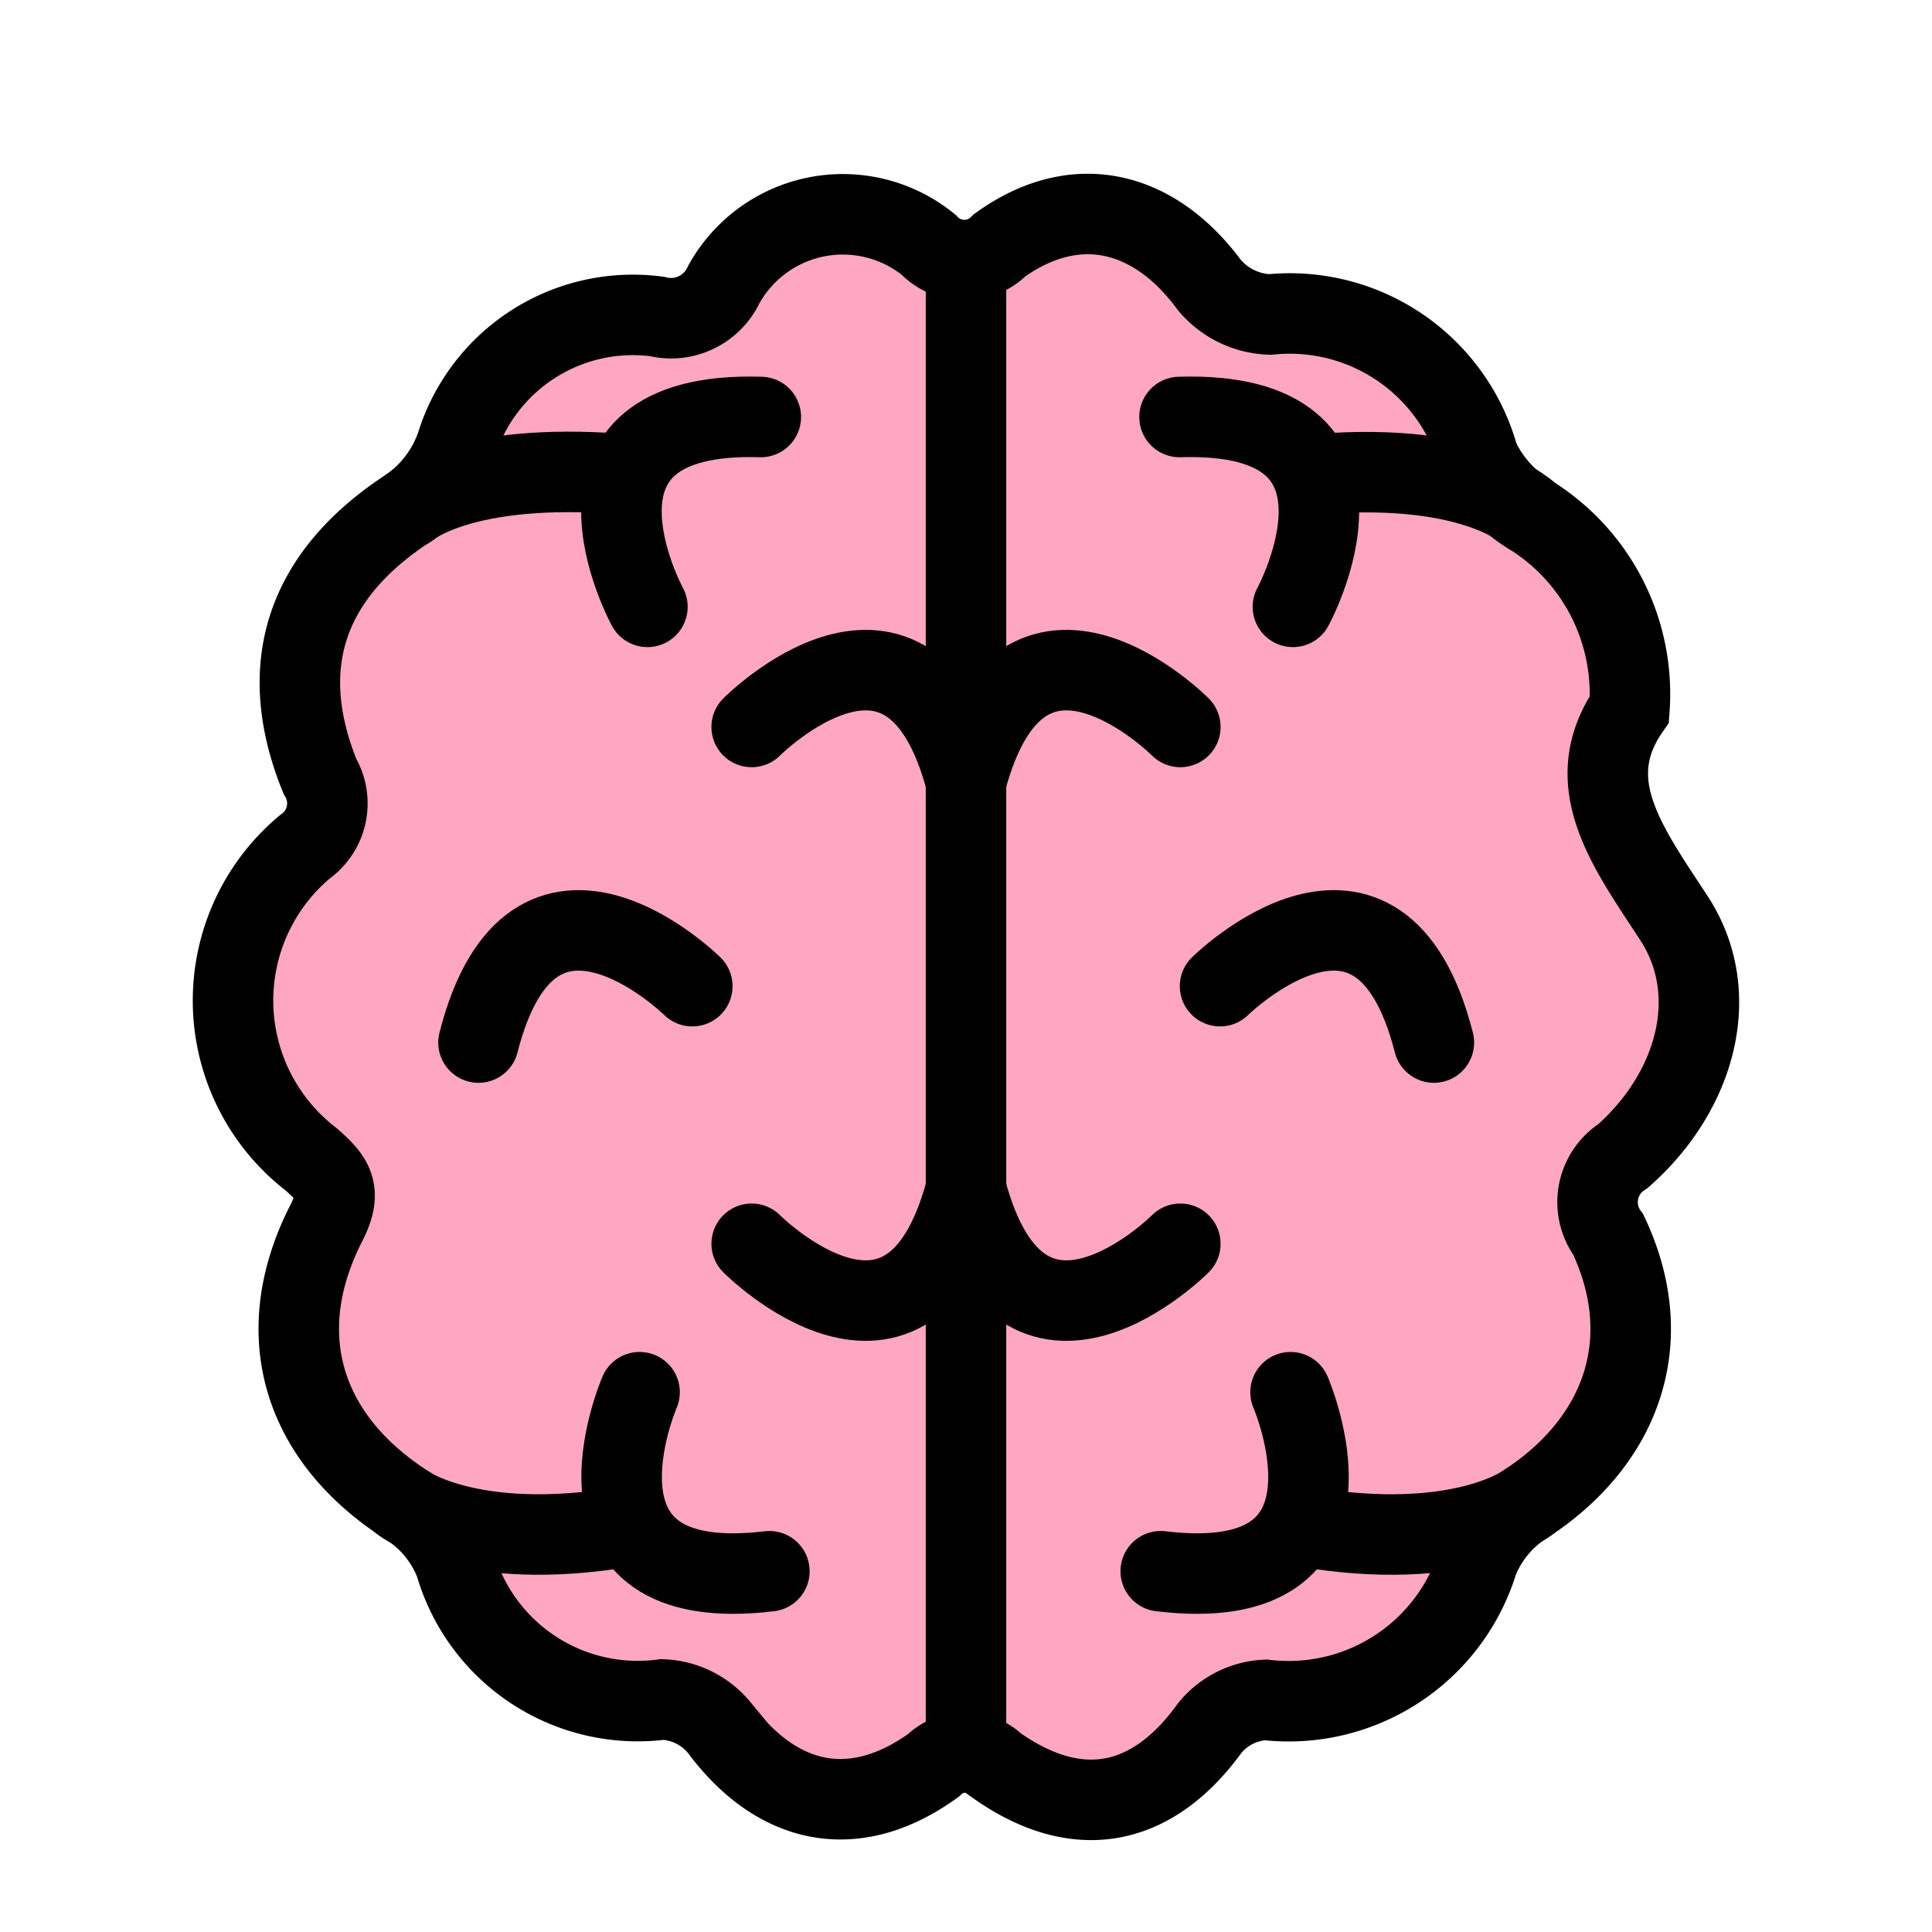 <svg viewBox="12 12 48 48" xmlns="http://www.w3.org/2000/svg">
  <defs>
    <linearGradient id="yellow-gradient" x1="0%" x2="0%" y1="0%" y2="100%">
      <stop offset="0%" style="stop-color:#FDE02F;stop-opacity:1;"/>
      <stop offset="100%" style="stop-color:#F7B209;stop-opacity:1;"/>
    </linearGradient>
  </defs>
  <g id="color">
    <g id="TBUbV3.tif">
      <path d="M52.482,29.619c-1.252,1.809-.075,3.387,1.103,5.186,1.224,1.868.564,4.304-1.262,5.917a1.353,1.353,0,0,0-.367,1.949c1.242,2.625.357,5.163-2.119,6.738a2.974,2.974,0,0,0-1.118,1.377,4.917,4.917,0,0,1-5.273,3.447,1.902,1.902,0,0,0-1.392.702c-1.421,1.966-3.278,2.355-5.309.917a1.115,1.115,0,0,0-1.554.008c-1.961,1.417-3.89,1.006-5.324-.942a1.925,1.925,0,0,0-1.408-.695,4.719,4.719,0,0,1-5.149-3.371,2.973,2.973,0,0,0-1.12-1.404c-2.652-1.652-3.51-4.269-2.082-7.063.404-.79.173-1.099-.372-1.577a4.98,4.98,0,0,1-.162-7.769,1.319,1.319,0,0,0,.374-1.753c-1.134-2.797-.305-5.051,2.242-6.691a3.162,3.162,0,0,0,1.147-1.532,4.591,4.591,0,0,1,4.98-3.201,1.446,1.446,0,0,0,1.664-.79,3.379,3.379,0,0,1,5.09-.991,1.227,1.227,0,0,0,1.765.012c1.877-1.348,3.824-.89,5.212.99a2.048,2.048,0,0,0,1.505.73,4.864,4.864,0,0,1,5.183,3.558A3.24,3.24,0,0,0,50.02,24.791,5.234,5.234,0,0,1,52.482,29.619Z" fill="#ffa7c0"/>
    </g>
  </g>
  <g id="line">
    <g id="TBUbV3.tif-2">
      <path d="M52.482,29.619c-1.252,1.809-.075,3.387,1.103,5.186,1.224,1.868.564,4.304-1.262,5.917a1.353,1.353,0,0,0-.367,1.949c1.242,2.625.357,5.163-2.119,6.738a2.974,2.974,0,0,0-1.118,1.377,4.917,4.917,0,0,1-5.273,3.447,1.902,1.902,0,0,0-1.392.702c-1.421,1.966-3.278,2.355-5.309.917a1.115,1.115,0,0,0-1.554.008c-1.961,1.417-3.89,1.006-5.324-.942a1.925,1.925,0,0,0-1.408-.695,4.719,4.719,0,0,1-5.149-3.371,2.973,2.973,0,0,0-1.12-1.404c-2.652-1.652-3.51-4.269-2.082-7.063.404-.79.173-1.099-.372-1.577a4.98,4.98,0,0,1-.162-7.769,1.319,1.319,0,0,0,.374-1.753c-1.134-2.797-.305-5.051,2.242-6.691a3.162,3.162,0,0,0,1.147-1.532,4.591,4.591,0,0,1,4.98-3.201,1.446,1.446,0,0,0,1.664-.79,3.379,3.379,0,0,1,5.09-.991,1.227,1.227,0,0,0,1.765.012c1.877-1.348,3.824-.89,5.212.99a2.048,2.048,0,0,0,1.505.73,4.864,4.864,0,0,1,5.183,3.558A3.24,3.24,0,0,0,50.02,24.791,5.234,5.234,0,0,1,52.482,29.619Z" fill="none" stroke="#000" stroke-miterlimit="10" stroke-width="2"/>
    </g>
    <line fill="none" stroke="#000" stroke-miterlimit="10" stroke-width="2" x1="36" x2="36" y1="18.461" y2="55.545"/>
    <path d="M30.675,30.061S34.598,26.117,36,31.413" fill="none" stroke="#000" stroke-linecap="round" stroke-linejoin="round" stroke-width="2"/>
    <path d="M41.325,30.061S37.402,26.117,36,31.413" fill="none" stroke="#000" stroke-linecap="round" stroke-linejoin="round" stroke-width="2"/>
    <path d="M44.122,27.077S46.781,22.19,41.305,22.36" fill="none" stroke="#000" stroke-linecap="round" stroke-linejoin="round" stroke-width="2"/>
    <path d="M41.325,42.901S37.402,46.845,36,41.549" fill="none" stroke="#000" stroke-linecap="round" stroke-linejoin="round" stroke-width="2"/>
    <path d="M42.312,36.501s3.96-3.908,5.312,1.401" fill="none" stroke="#000" stroke-linecap="round" stroke-linejoin="round" stroke-width="2"/>
    <path d="M30.675,42.901S34.598,46.845,36,41.549" fill="none" stroke="#000" stroke-linecap="round" stroke-linejoin="round" stroke-width="2"/>
    <path d="M50.02,24.791s-1.258-1.335-5.298-1.009" fill="none" stroke="#000" stroke-linecap="round" stroke-linejoin="round" stroke-width="2"/>
    <path d="M44.063,46.589s2.214,5.104-3.225,4.448" fill="none" stroke="#000" stroke-linecap="round" stroke-linejoin="round" stroke-width="2"/>
    <path d="M49.98,49.317s-1.617,1.292-5.612.608" fill="none" stroke="#000" stroke-linecap="round" stroke-linejoin="round" stroke-width="2"/>
    <path d="M28.085,27.077S25.426,22.19,30.902,22.36" fill="none" stroke="#000" stroke-linecap="round" stroke-linejoin="round" stroke-width="2"/>
    <path d="M29.2,36.501s-3.96-3.908-5.312,1.401" fill="none" stroke="#000" stroke-linecap="round" stroke-linejoin="round" stroke-width="2"/>
    <path d="M22.137,24.634s1.308-1.178,5.348-.853" fill="none" stroke="#000" stroke-linecap="round" stroke-linejoin="round" stroke-width="2"/>
    <path d="M27.89,46.589s-2.214,5.104,3.225,4.448" fill="none" stroke="#000" stroke-linecap="round" stroke-linejoin="round" stroke-width="2"/>
    <path d="M21.973,49.317s1.617,1.292,5.612.608" fill="none" stroke="#000" stroke-linecap="round" stroke-linejoin="round" stroke-width="2"/>
  </g>
</svg>